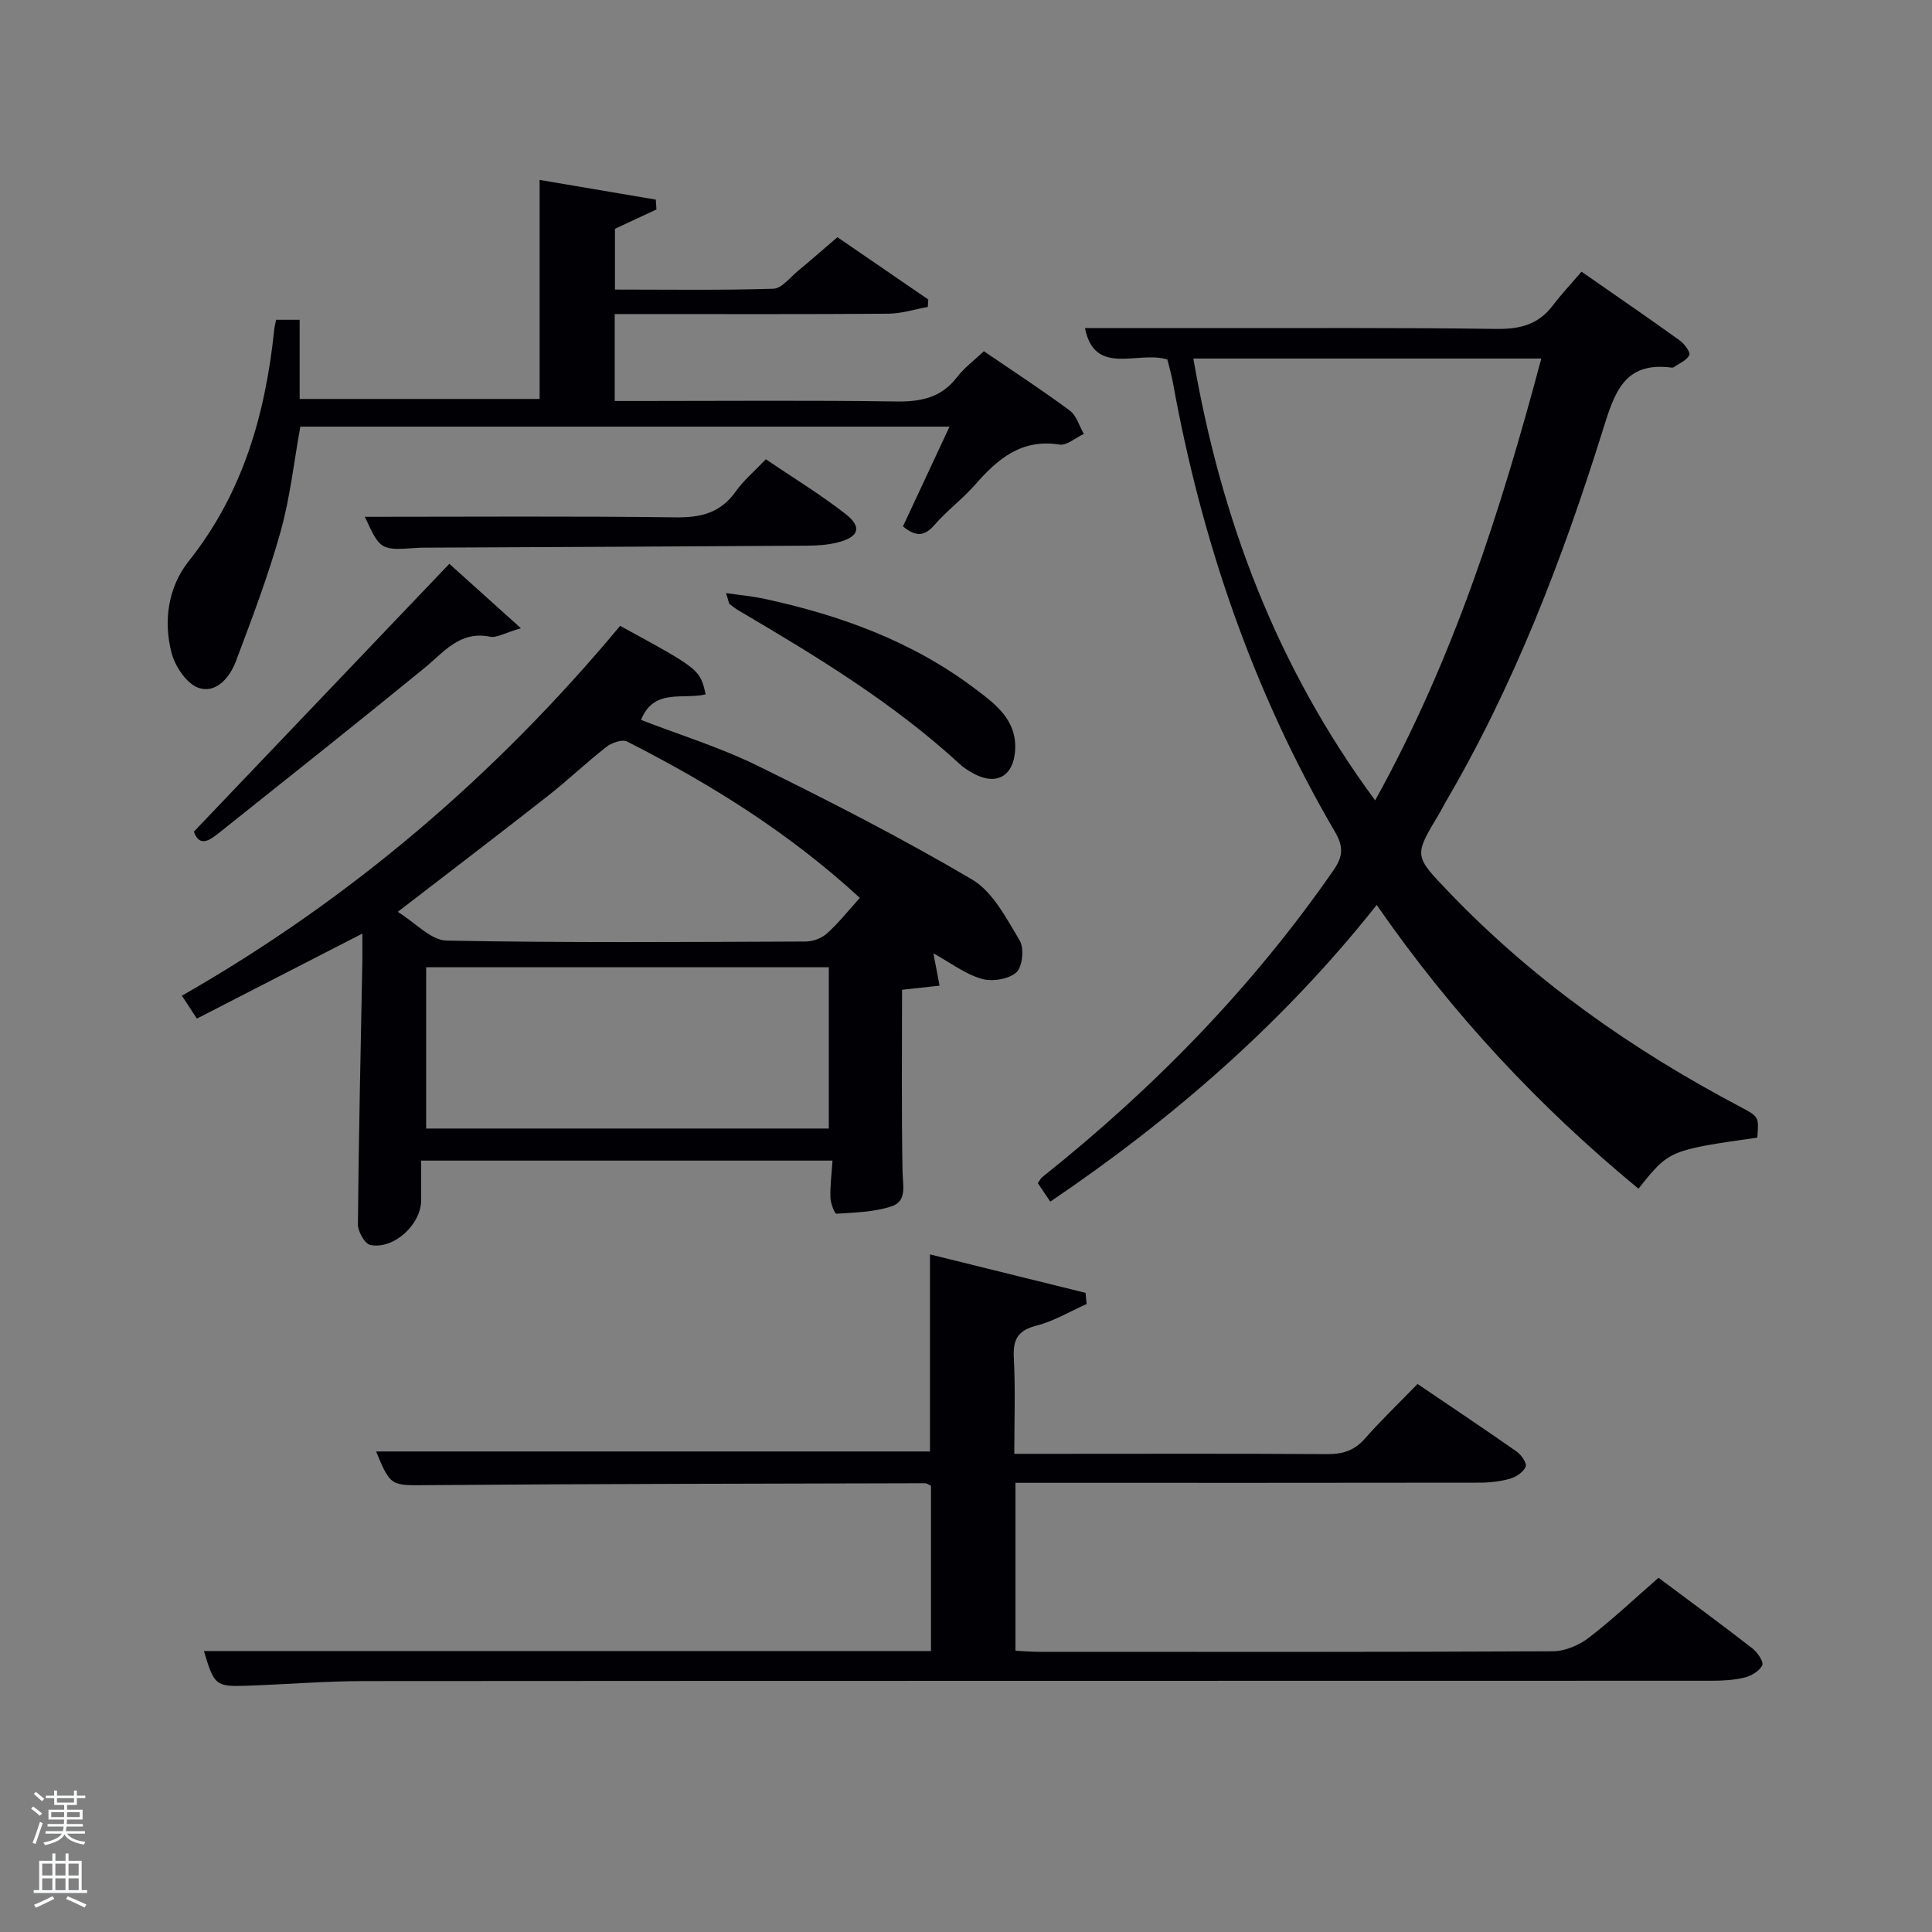 <svg enable-background="new 0 0 400 400" viewBox="0 0 400 400" xmlns="http://www.w3.org/2000/svg"><rect x="0" y="0" width="400" height="400" fill="#808080" stroke="none"/><path d="m6.44 374.46.42-.45c.65.47 1.27.95 1.85 1.44l-.45.49c-.65-.56-1.25-1.06-1.82-1.48m.93 7.33-.63-.26c.55-1.36 1.05-2.8 1.52-4.33.19.1.38.19.59.27-.46 1.29-.95 2.73-1.48 4.32m-.38-10.38.44-.42c.43.34 1.01.82 1.74 1.44l-.49.49c-.53-.51-1.09-1.01-1.69-1.51m2.5.35h1.72v-1.04h.59v1.04h3.52v-1.04h.59v1.04h1.75v.53h-1.75v1.42h-2.03v.97h3.22v2.03h-3.24c0 .35-.01.66-.03.93h3.32v.53h-3.37c-.03.27-.08.58-.15.94h3.96v.53h-3.71c.67.92 1.93 1.48 3.79 1.68-.13.24-.23.44-.29.59-2.13-.38-3.48-1.08-4.04-2.12-.43.97-1.77 1.72-4.03 2.23-.09-.19-.2-.37-.33-.55 2.1-.42 3.37-1.03 3.81-1.83h-3.36v-.53h3.58c.08-.29.13-.61.16-.94h-3.33v-.53h3.39c.02-.27.04-.58.04-.93h-3.23v-2.03h3.25v-.97h-2.07v-1.42h-1.73zm1.12 3.44v1h2.65c.01-.3.02-.44.02-.4v-.25-.35zm1.19-2h3.52v-.91h-3.52zm4.71 2h-2.63v.59c0 .15-.01.28-.01.4h2.64z" fill="#fafbfc"/><path d="m13.56 383.74h.63v1.52h2.72v6.07h1.13v.6h-11.06v-.6h1.13v-6.07h2.73v-1.52h.63v1.52h2.1v-1.52zm-2.69 8.83.38.56c-1.24.63-2.53 1.25-3.85 1.85-.1-.21-.21-.42-.34-.63 1.36-.55 2.63-1.15 3.81-1.78m-2.13-4.27h2.1v-2.45h-2.1zm0 3.04h2.1v-2.46h-2.1zm2.72-3.04h2.1v-2.45h-2.1zm0 3.04h2.1v-2.46h-2.1zm6.07 3.6c-1.41-.71-2.7-1.3-3.86-1.78l.35-.56c1.45.62 2.75 1.19 3.88 1.72zm-1.25-9.09h-2.1v2.45h2.1zm-2.09 5.49h2.1v-2.46h-2.1z" fill="#fafbfc"/><g fill="#010105"><path d="m241.68 74.43c-6.11-1.9-15.02 3.62-17.05-6.5 8.65 0 17.42-.01 26.18 0 19.66.02 39.32-.11 58.98.17 4.86.07 8.7-.89 11.69-4.84 1.8-2.38 3.86-4.56 5.96-7.01 7.31 5.09 13.86 9.58 20.3 14.21.98.7 2.29 2.46 2.01 3.05-.53 1.11-2.09 1.73-3.24 2.53-.12.08-.33.08-.49.06-9.78-1.26-11.77 5.26-14.14 12.84-8.38 26.83-18.43 53.03-32.74 77.39-.42.72-.77 1.48-1.2 2.19-5.24 8.7-5.18 8.64 1.97 16.11 17.55 18.34 38.01 32.72 60.38 44.52 3.89 2.05 3.88 2.08 3.54 6.38-18.26 2.61-18.26 2.61-24.6 10.58-20.54-16.93-38.56-36.16-54.2-58.75-19.24 24.29-42.06 44.14-67.58 61.43-.92-1.36-1.72-2.56-2.58-3.83.37-.51.57-.97.91-1.24 23.05-18.37 43.45-39.23 60.29-63.52 1.99-2.87 2.13-4.87.33-7.96-16.95-28.99-27.65-60.27-33.6-93.24-.15-.82-.36-1.62-.56-2.43-.17-.74-.39-1.5-.56-2.14zm43.03 91.28c16.23-29.29 25.99-59.97 34.4-91.48-24.21 0-47.95 0-72.04 0 5.74 33.24 17.2 63.77 37.64 91.48z"/><path d="m77.86 300.51h114.68c0-13.28 0-26.66 0-40.8 10.74 2.66 21.48 5.31 32.21 7.96.07.77.15 1.54.22 2.31-3.45 1.54-6.78 3.56-10.39 4.48-3.86.99-4.87 2.85-4.68 6.62.34 6.45.1 12.92.1 19.92h8.26c18.83 0 37.66-.07 56.49.06 3.23.02 5.65-.72 7.83-3.2 3.4-3.86 7.13-7.43 10.91-11.32 7.09 4.81 13.86 9.32 20.52 13.99.96.67 2.16 2.44 1.87 3.12-.46 1.11-1.95 2.13-3.21 2.49-2.03.58-4.23.83-6.36.83-30.15.05-60.31.03-90.47.03-1.79 0-3.57 0-5.6 0v34.77c1.58.08 3.18.22 4.77.22 35.49.01 70.99.07 106.48-.11 2.52-.01 5.42-1.24 7.46-2.81 4.99-3.83 9.58-8.19 14.43-12.41 6.66 4.98 13.1 9.7 19.41 14.6 1.05.82 2.4 2.77 2.07 3.5-.54 1.19-2.24 2.2-3.64 2.55-2.22.55-4.59.67-6.9.67-92.98.03-185.97 0-278.95.07-8.14.01-16.28.69-24.43.97-6.26.21-6.63-.14-8.72-7.19h150.53c0-11.58 0-22.85 0-34.22-.4-.17-.84-.53-1.27-.52-34.16.09-68.31.12-102.47.39-8.07.06-8.07.44-11.15-6.97z"/><path d="m128.39 129.58c16.44 8.95 16.57 9.05 17.7 14.18-4.61 1.13-10.76-1.34-13.37 5.29 7.91 3.07 16.33 5.66 24.13 9.49 15.03 7.39 29.97 15.05 44.39 23.54 4.31 2.54 7.11 8.04 9.87 12.62.97 1.61.59 5.49-.69 6.63-1.61 1.42-5.03 1.96-7.21 1.32-3.41-1-6.43-3.32-9.96-5.27.4 2.08.77 4.02 1.28 6.69-2.9.32-5.44.59-7.77.85 0 12.43-.13 25.01.1 37.59.05 2.91 1.01 6.19-2.32 7.27-3.59 1.16-7.55 1.26-11.37 1.51-.36.02-1.21-2.16-1.24-3.34-.07-2.45.25-4.91.43-7.66-28.26 0-56.34 0-85.17 0 0 2.75.02 5.51 0 8.27-.04 4.98-5.67 10.18-10.52 9.2-1.14-.23-2.58-2.79-2.57-4.26.16-18.13.58-36.25.92-54.38.03-1.65 0-3.31 0-5.83-11.68 6-22.83 11.72-34.26 17.6-1.01-1.55-1.88-2.87-3.1-4.74 35-19.99 65.01-45.71 90.73-76.57zm-40.16 104.07h83.37c0-11.4 0-22.45 0-33.39-27.99 0-55.57 0-83.37 0zm89.79-47.75c-14.64-13.48-30.95-23.62-48.19-32.37-1-.51-3.16.23-4.25 1.08-4.19 3.27-8.05 6.97-12.24 10.25-9.91 7.78-19.94 15.41-30.99 23.93 3.71 2.28 6.87 5.88 10.1 5.95 24.8.47 49.61.29 74.42.19 1.48-.01 3.26-.69 4.35-1.67 2.34-2.1 4.31-4.6 6.8-7.36z"/><path d="m57.17 66.21h4.87v16.39h49.68c0-14.61 0-29.48 0-45.35 8.48 1.44 16.27 2.76 24.06 4.08.04.68.09 1.35.13 2.03-2.75 1.28-5.5 2.57-8.59 4.01v12.58c10.93 0 21.87.17 32.79-.17 1.74-.05 3.46-2.34 5.1-3.69 2.68-2.22 5.3-4.52 8.17-6.98 6.35 4.35 12.58 8.63 18.81 12.9-.03.51-.07 1.02-.1 1.54-2.73.49-5.45 1.38-8.19 1.4-17 .13-34 .07-51 .07-1.79 0-3.58 0-5.63 0v18h5.21c17.67 0 35.33-.16 53 .1 5.16.08 9.38-.75 12.66-5.04 1.49-1.94 3.54-3.45 5.56-5.36 6.04 4.12 12.03 8.02 17.77 12.27 1.41 1.04 1.98 3.21 2.93 4.85-1.69.78-3.52 2.44-5.05 2.2-7.82-1.23-12.74 2.92-17.39 8.23-2.62 3-5.9 5.43-8.51 8.44-2.15 2.48-3.98 2.34-6.5.27 3.15-6.75 6.29-13.46 9.64-20.65-45.08 0-89.61 0-134.41 0-1.32 7.26-2.11 14.71-4.11 21.82-2.54 9.06-5.9 17.91-9.22 26.73-1.26 3.34-4.06 6.78-7.74 5.53-2.46-.84-4.86-4.43-5.59-7.23-1.74-6.67-.68-13.67 3.55-18.99 11.25-14.13 15.88-30.47 17.71-47.95.05-.63.23-1.25.39-2.03z"/><path d="m75.54 107c21.43 0 42.89-.16 64.35.11 5.24.07 9.31-.93 12.43-5.35 1.62-2.29 3.84-4.15 6.24-6.67 5.61 3.8 11.25 7.24 16.44 11.27 3.56 2.77 2.88 4.82-1.6 5.95-2.06.52-4.26.66-6.4.67-26.32.17-52.65.28-78.97.41-.5 0-1 0-1.5.03-7.76.55-7.76.55-10.99-6.42z"/><path d="m93.03 116.73c4.29 3.86 9.07 8.16 14.82 13.34-3.37.97-5.02 2.03-6.41 1.75-6.26-1.25-9.48 3.15-13.53 6.46-14.01 11.45-28.19 22.7-42.34 33.98-1.98 1.58-4.22 3.37-5.43-.08 17.5-18.35 34.79-36.47 52.89-55.45z"/><path d="m150.32 122.79c3.02.44 5.35.64 7.62 1.12 15.87 3.39 30.91 8.83 43.98 18.72 4.17 3.15 8.65 6.43 8.25 12.74-.34 5.3-3.85 7.34-8.53 4.82-1.02-.55-2.04-1.17-2.88-1.95-13.78-12.68-29.65-22.32-45.68-31.75-.71-.42-1.38-.9-2.01-1.43-.2-.17-.21-.59-.75-2.27z"/></g></svg>